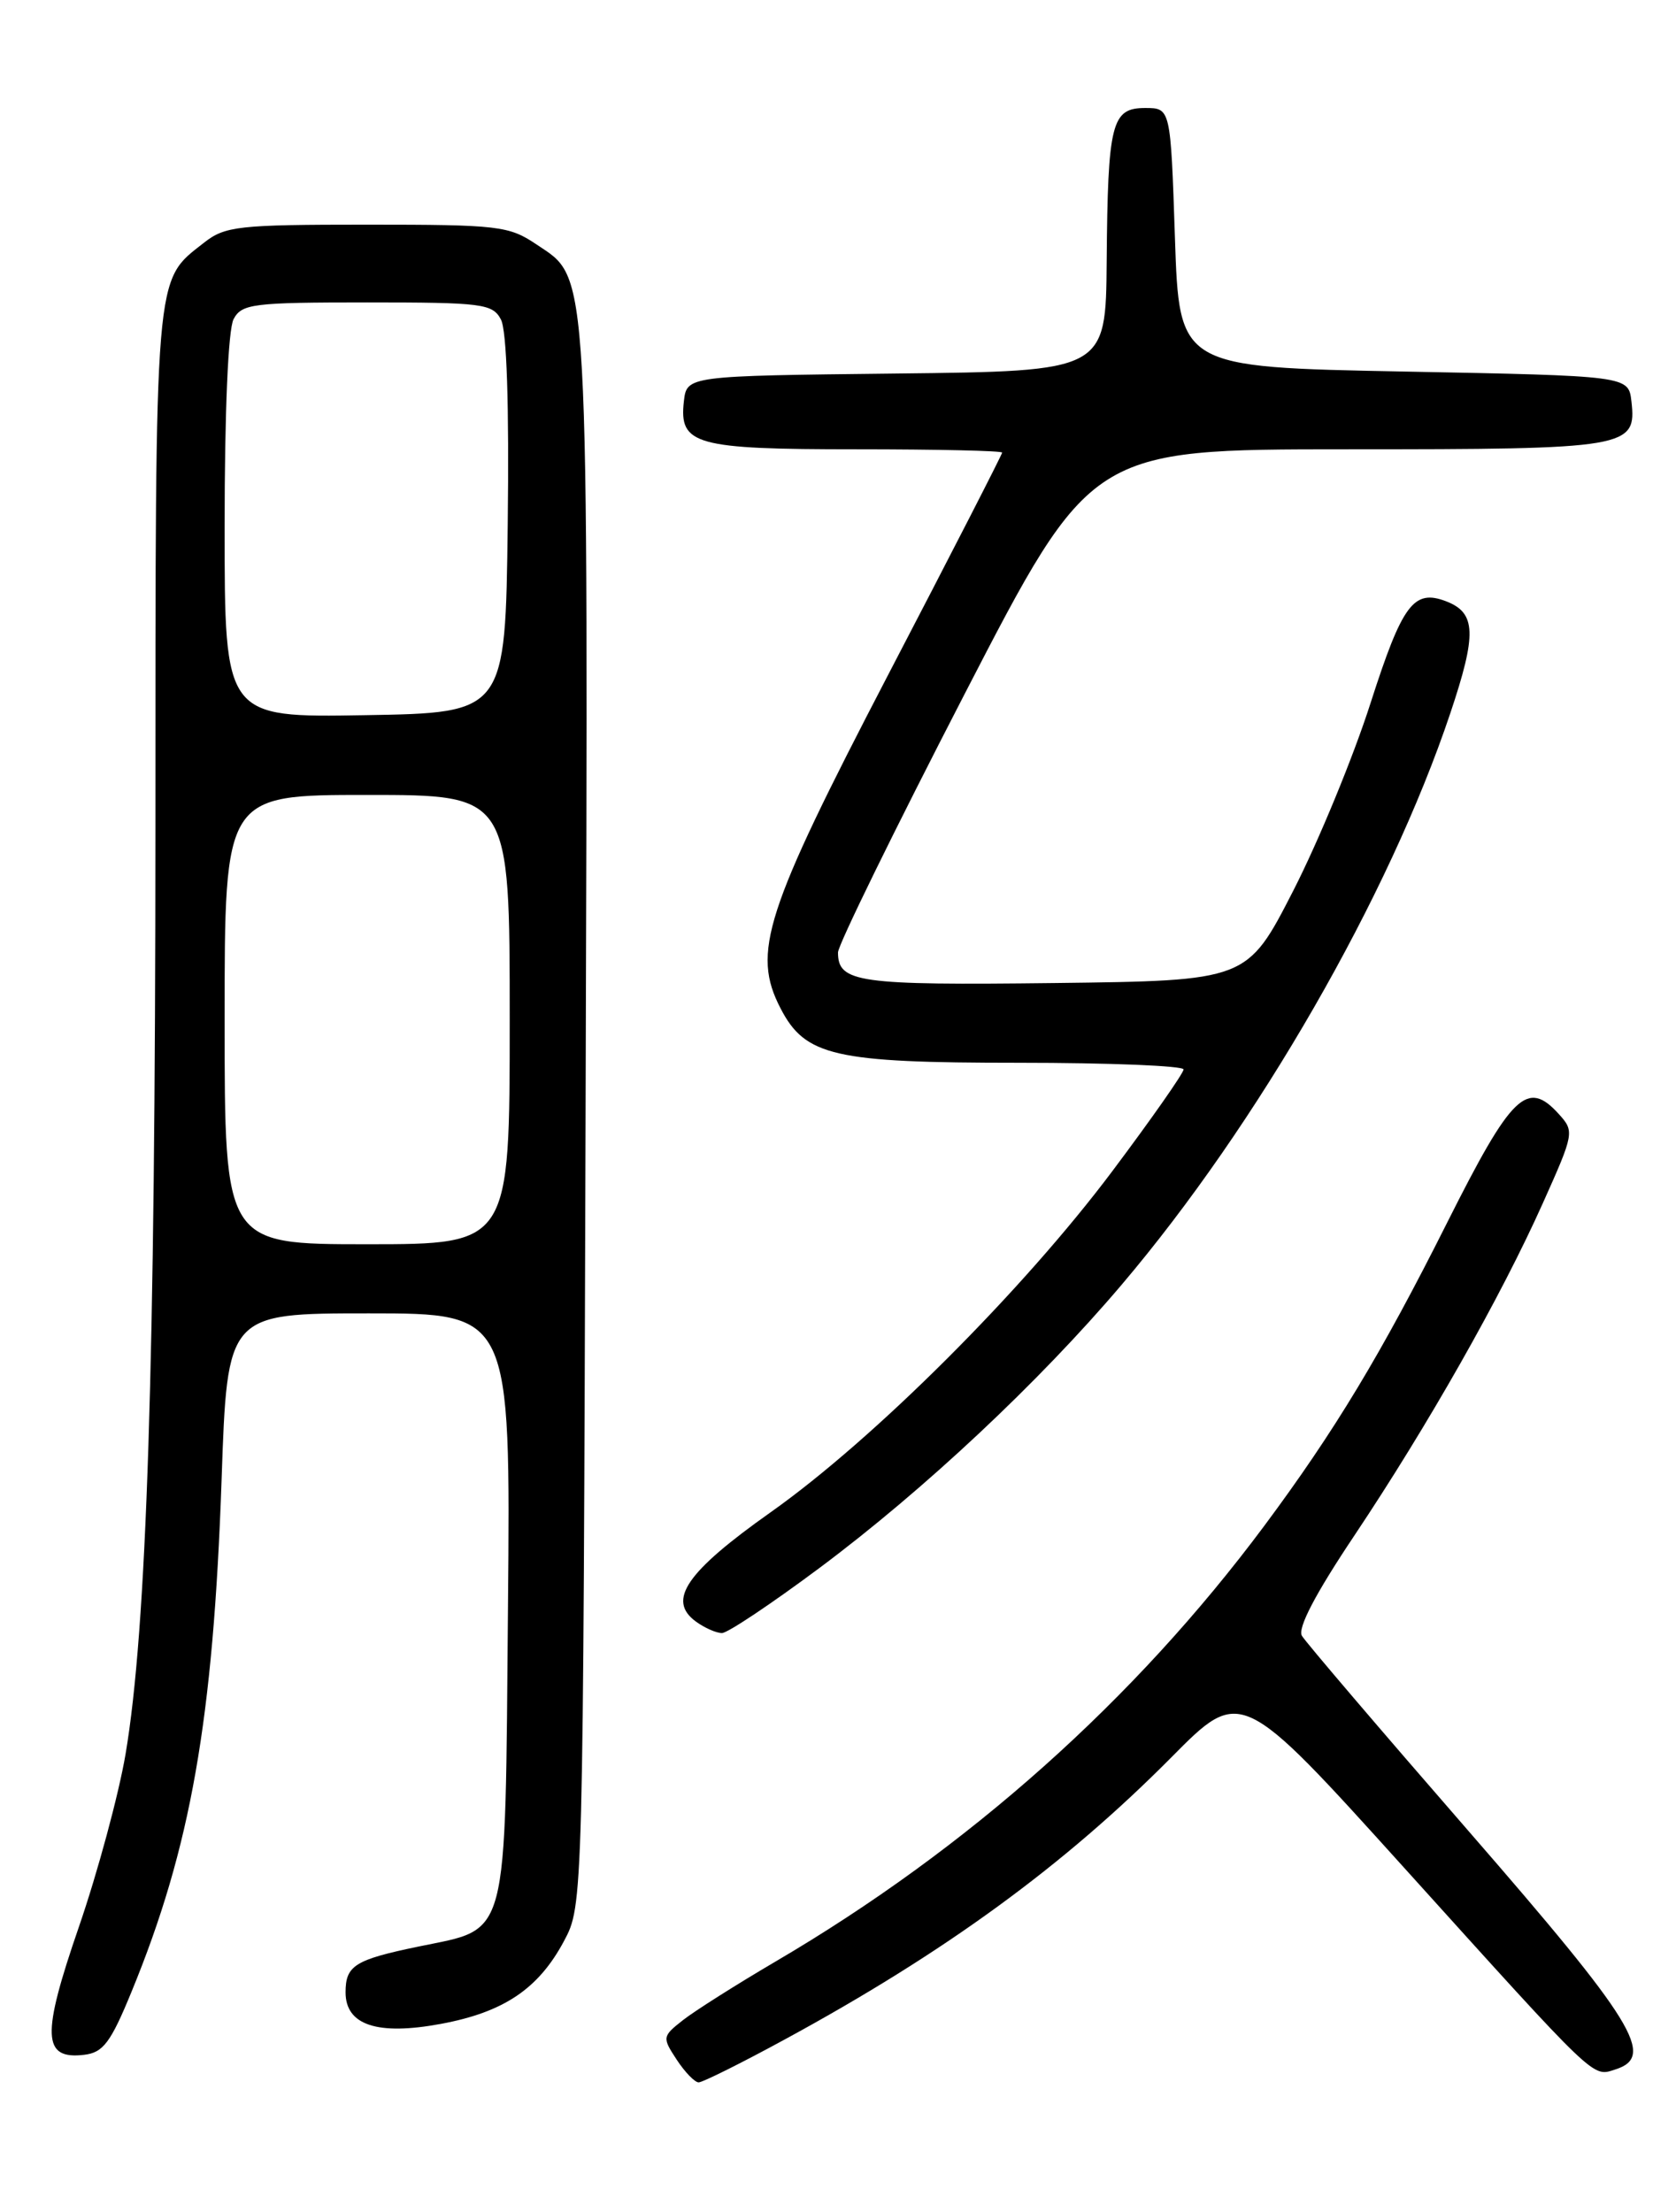 <?xml version="1.0" encoding="UTF-8" standalone="no"?>
<!DOCTYPE svg PUBLIC "-//W3C//DTD SVG 1.1//EN" "http://www.w3.org/Graphics/SVG/1.1/DTD/svg11.dtd" >
<svg xmlns="http://www.w3.org/2000/svg" xmlns:xlink="http://www.w3.org/1999/xlink" version="1.1" viewBox="0 0 194 256">
 <g >
 <path fill="currentColor"
d=" M 90.88 236.01 C 109.41 225.94 123.17 215.90 135.57 203.40 C 143.64 195.25 143.64 195.25 162.51 216.14 C 185.08 241.13 184.28 240.36 186.99 239.50 C 191.67 238.02 189.21 234.02 170.00 211.93 C 159.82 200.23 151.14 190.06 150.70 189.32 C 150.17 188.45 152.26 184.45 156.78 177.70 C 165.29 164.96 173.72 150.11 178.59 139.24 C 182.21 131.17 182.25 130.94 180.45 128.95 C 176.77 124.88 174.99 126.61 167.51 141.50 C 159.87 156.72 154.50 165.62 146.35 176.58 C 131.31 196.78 112.08 213.93 89.78 227.01 C 85.23 229.68 80.40 232.74 79.05 233.80 C 76.66 235.68 76.64 235.80 78.32 238.36 C 79.27 239.81 80.42 241.00 80.87 241.00 C 81.33 241.00 85.83 238.76 90.88 236.01 Z  M 15.23 230.50 C 22.09 213.81 24.68 199.05 25.65 171.25 C 26.31 152.00 26.31 152.00 42.71 152.00 C 59.10 152.00 59.10 152.00 58.80 185.97 C 58.45 225.15 59.00 223.09 48.45 225.28 C 41.07 226.81 40.00 227.48 40.00 230.58 C 40.00 234.38 43.69 235.60 51.04 234.23 C 58.31 232.88 62.32 230.18 65.27 224.67 C 67.50 220.50 67.50 220.50 67.78 129.41 C 68.08 29.30 68.25 32.43 62.10 28.29 C 58.91 26.14 57.72 26.00 42.49 26.00 C 27.56 26.00 26.06 26.17 23.61 28.09 C 17.84 32.63 18.00 30.67 17.99 95.70 C 17.98 157.92 16.99 188.53 14.53 203.03 C 13.73 207.72 11.30 216.71 9.13 223.01 C 4.78 235.61 4.90 238.39 9.75 237.81 C 11.94 237.55 12.81 236.40 15.23 230.50 Z  M 94.89 181.44 C 106.96 172.43 120.27 159.96 129.83 148.69 C 145.58 130.13 160.77 103.73 167.87 82.56 C 170.96 73.35 170.87 70.93 167.39 69.59 C 163.63 68.15 162.32 69.93 158.65 81.35 C 156.66 87.57 152.63 97.35 149.70 103.08 C 144.36 113.50 144.36 113.50 122.06 113.77 C 99.31 114.04 97.00 113.72 97.00 110.23 C 97.00 109.38 103.59 95.94 111.64 80.35 C 126.28 52.00 126.28 52.00 155.95 52.00 C 188.53 52.00 189.45 51.84 188.84 46.45 C 188.50 43.50 188.50 43.50 162.50 43.00 C 136.50 42.50 136.50 42.50 136.00 27.50 C 135.50 12.50 135.50 12.50 132.55 12.50 C 128.66 12.50 128.23 14.22 128.10 30.23 C 128.00 42.96 128.00 42.96 103.75 43.23 C 79.50 43.50 79.50 43.50 79.16 46.45 C 78.59 51.48 80.46 52.00 99.19 52.00 C 108.44 52.00 116.00 52.17 116.00 52.38 C 116.00 52.59 110.07 64.16 102.81 78.09 C 88.51 105.57 87.00 110.24 90.35 116.70 C 93.20 122.23 96.58 123.00 117.90 123.00 C 128.41 123.00 137.00 123.35 137.00 123.77 C 137.00 124.19 133.30 129.48 128.77 135.52 C 118.41 149.34 101.17 166.55 89.23 175.00 C 79.42 181.94 77.19 185.20 80.54 187.66 C 81.55 188.40 82.91 189.00 83.57 189.00 C 84.22 189.00 89.31 185.60 94.89 181.44 Z  M 26.00 118.00 C 26.00 92.00 26.00 92.00 42.50 92.00 C 59.00 92.00 59.00 92.00 59.00 118.00 C 59.00 144.00 59.00 144.00 42.50 144.00 C 26.00 144.00 26.00 144.00 26.00 118.00 Z  M 26.00 60.96 C 26.00 47.64 26.41 38.10 27.04 36.93 C 27.99 35.16 29.26 35.00 42.50 35.00 C 55.84 35.00 57.01 35.15 57.98 36.97 C 58.66 38.23 58.94 46.84 58.77 60.72 C 58.50 82.50 58.50 82.50 42.25 82.77 C 26.00 83.05 26.00 83.05 26.00 60.96 Z "/>
</g>
</svg>